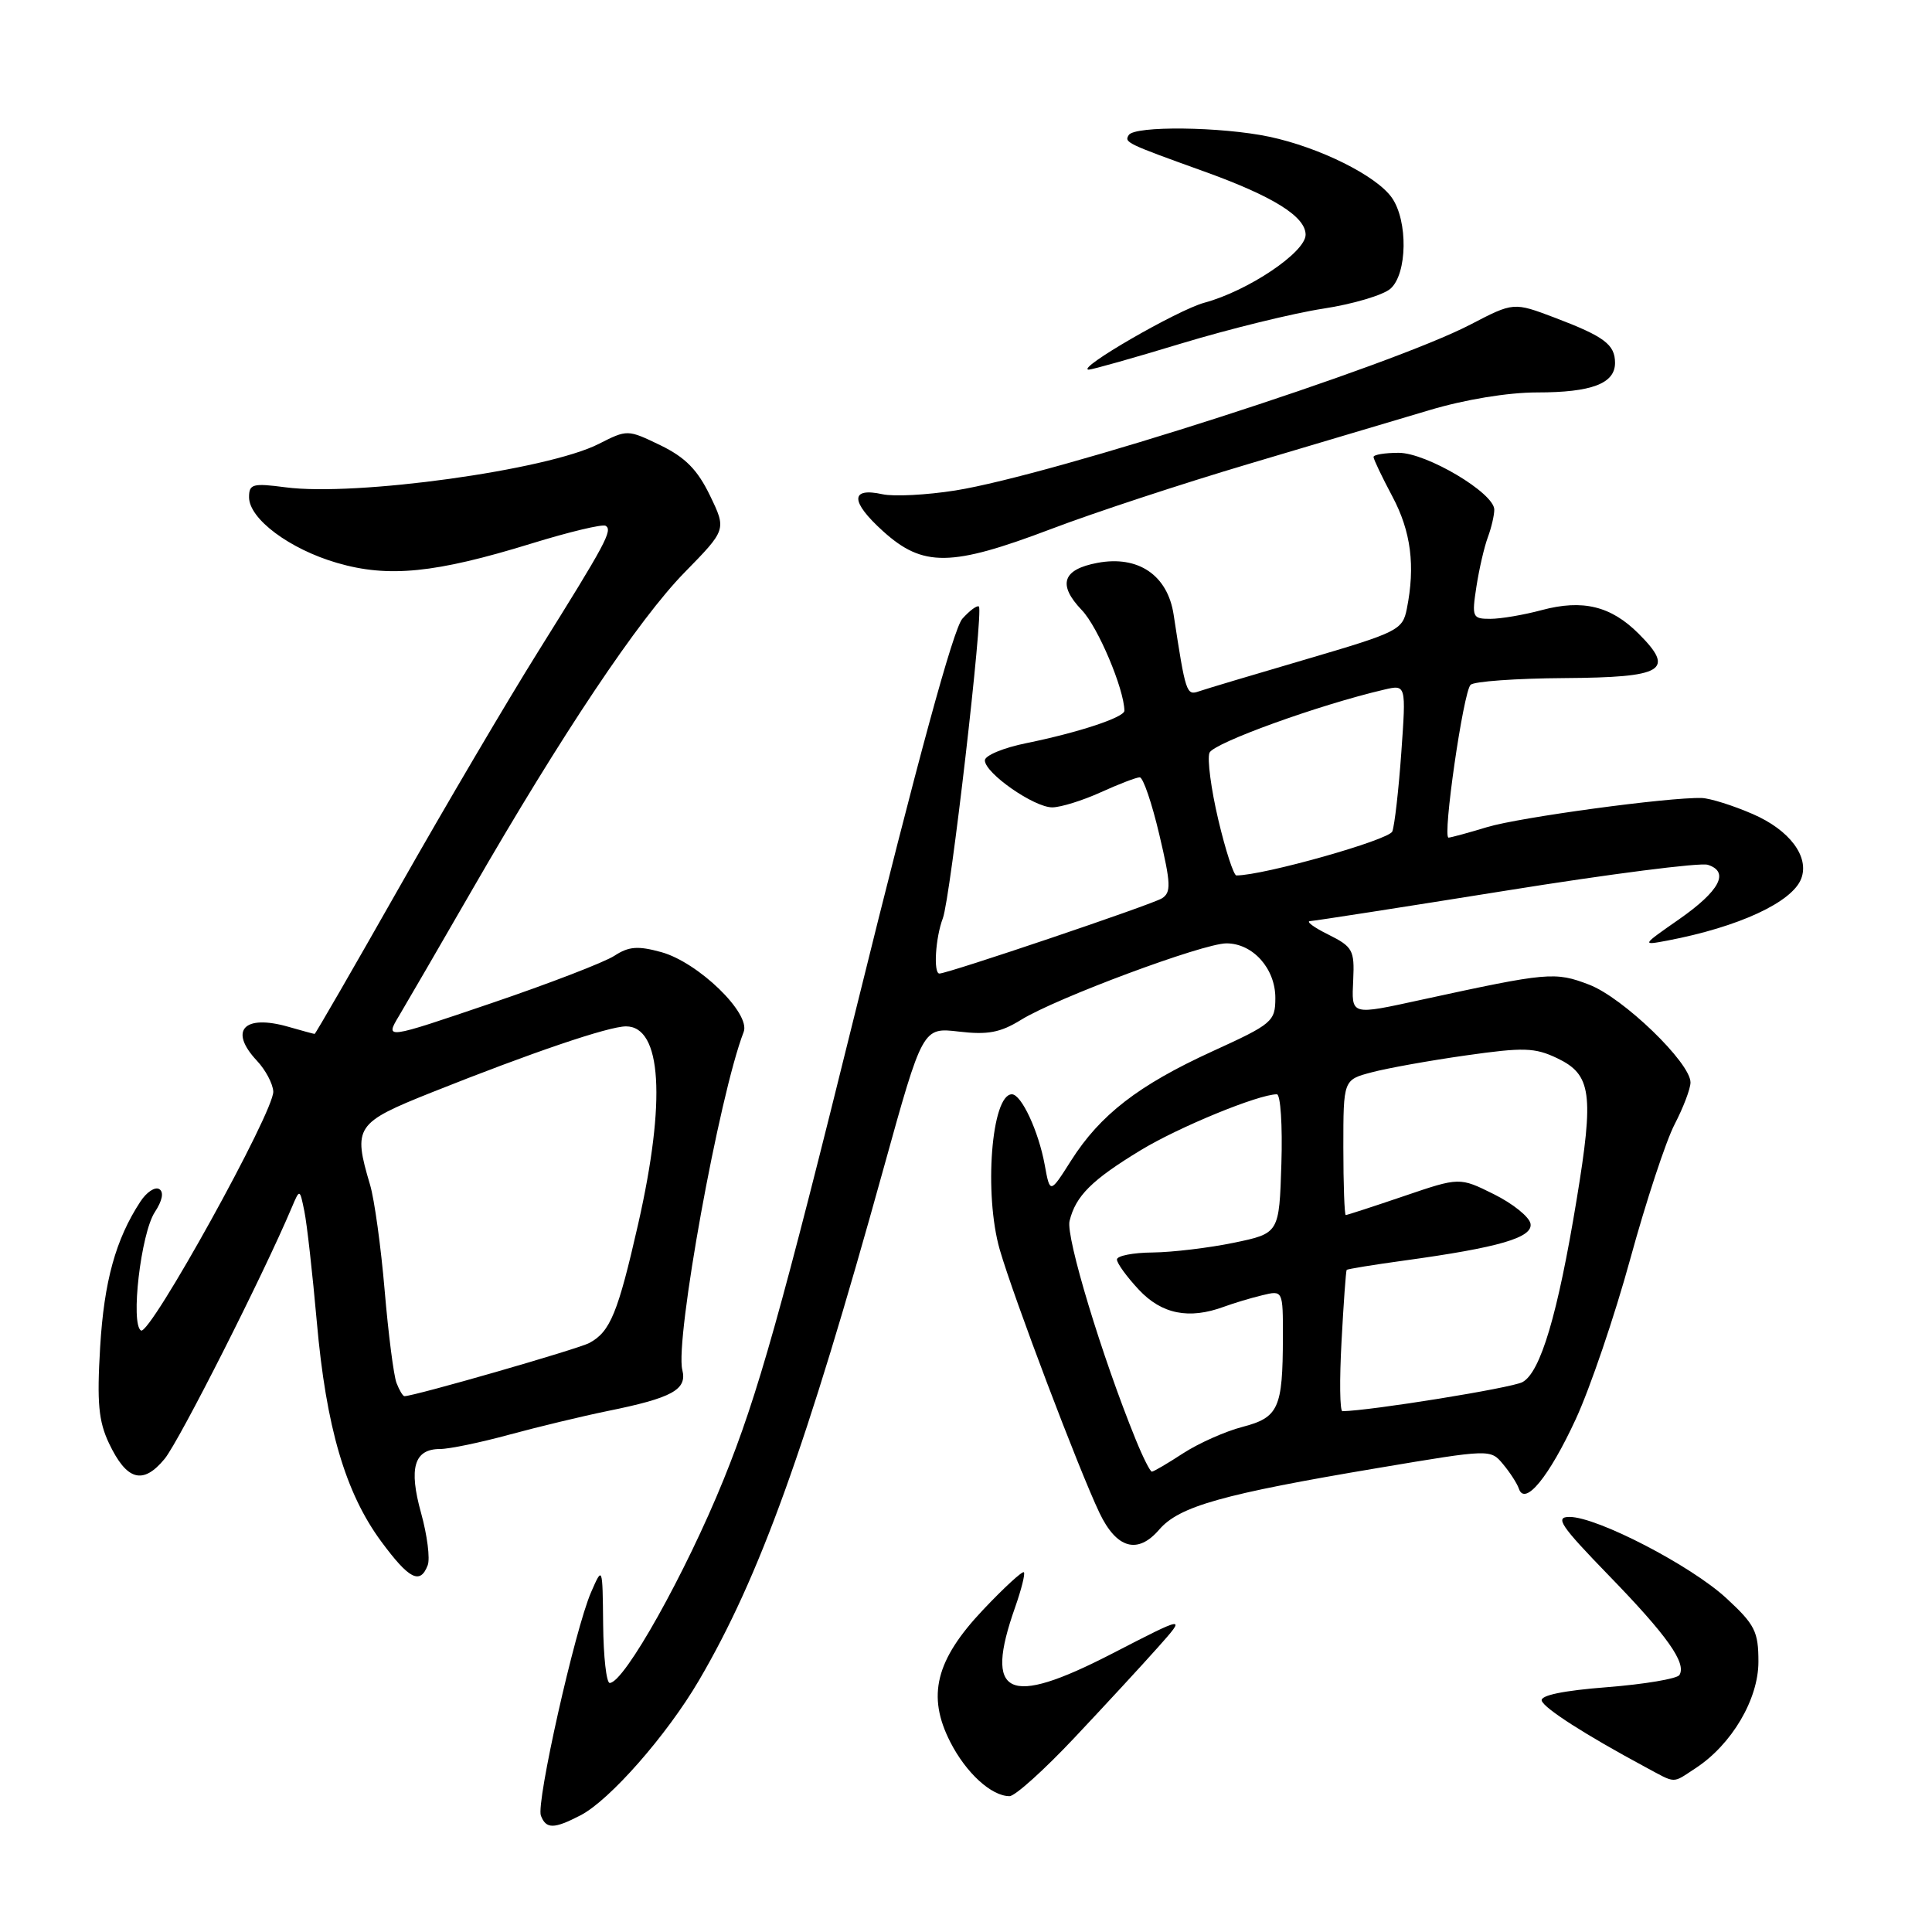 <?xml version="1.0" encoding="UTF-8" standalone="no"?>
<!DOCTYPE svg PUBLIC "-//W3C//DTD SVG 1.1//EN" "http://www.w3.org/Graphics/SVG/1.1/DTD/svg11.dtd" >
<svg xmlns="http://www.w3.org/2000/svg" xmlns:xlink="http://www.w3.org/1999/xlink" version="1.1" viewBox="0 0 256 256">
 <g >
 <path fill="currentColor"
d=" M 76.92 240.54 C 80.79 238.54 88.37 229.91 92.61 222.67 C 100.65 208.96 106.79 191.94 117.08 154.81 C 122.26 136.13 122.26 136.13 127.05 136.69 C 130.87 137.14 132.55 136.83 135.30 135.13 C 139.97 132.24 159.42 125.00 162.51 125.00 C 166.01 125.00 169.00 128.34 168.99 132.25 C 168.98 135.35 168.60 135.68 160.64 139.31 C 150.85 143.79 145.77 147.72 141.92 153.79 C 139.13 158.19 139.13 158.19 138.43 154.35 C 137.62 149.90 135.34 145.00 134.08 145.00 C 131.37 145.00 130.35 158.23 132.48 165.61 C 134.32 171.95 142.92 194.66 145.68 200.45 C 147.95 205.21 150.75 206.00 153.60 202.68 C 156.26 199.59 161.97 197.98 182.63 194.51 C 197.50 192.01 197.50 192.01 199.17 194.02 C 200.09 195.12 201.03 196.58 201.26 197.26 C 202.05 199.62 205.25 195.71 208.79 188.06 C 210.69 183.96 213.94 174.40 216.02 166.81 C 218.10 159.22 220.74 151.19 221.90 148.97 C 223.05 146.75 224.00 144.26 224.00 143.43 C 224.00 140.81 215.05 132.18 210.56 130.47 C 206.04 128.74 205.12 128.83 188.50 132.44 C 178.84 134.54 179.09 134.62 179.31 129.79 C 179.49 125.90 179.23 125.44 176.00 123.83 C 174.07 122.88 173.00 122.07 173.60 122.05 C 174.21 122.02 185.90 120.20 199.58 118.01 C 213.27 115.81 225.29 114.27 226.29 114.59 C 229.21 115.52 227.88 118.04 222.50 121.80 C 217.51 125.28 217.50 125.28 220.95 124.63 C 230.39 122.83 237.47 119.55 238.67 116.43 C 239.78 113.52 237.14 109.99 232.26 107.87 C 229.64 106.73 226.60 105.78 225.50 105.74 C 221.15 105.61 201.32 108.30 197.04 109.60 C 194.54 110.36 192.25 110.98 191.94 110.99 C 191.11 111.01 193.89 91.71 194.86 90.74 C 195.31 90.29 200.90 89.89 207.28 89.85 C 220.48 89.76 222.01 88.85 217.13 83.97 C 213.46 80.30 209.72 79.39 204.29 80.84 C 201.92 81.48 198.85 82.00 197.47 82.00 C 195.10 82.00 195.01 81.79 195.63 77.75 C 195.99 75.41 196.67 72.46 197.15 71.18 C 197.62 69.91 198.00 68.27 198.00 67.53 C 198.00 65.33 189.03 60.00 185.33 60.00 C 183.50 60.00 182.00 60.25 182.00 60.55 C 182.00 60.85 183.12 63.20 184.50 65.79 C 186.97 70.43 187.55 74.98 186.41 80.68 C 185.85 83.48 185.24 83.78 173.16 87.33 C 166.20 89.37 159.77 91.29 158.88 91.60 C 157.21 92.18 157.11 91.91 155.51 81.43 C 154.71 76.21 150.82 73.57 145.43 74.58 C 140.77 75.45 140.11 77.46 143.35 80.85 C 145.48 83.06 148.94 91.26 148.99 94.17 C 149.00 95.05 142.92 97.06 136.00 98.47 C 132.97 99.08 130.50 100.11 130.50 100.75 C 130.50 102.45 137.04 107.00 139.44 106.98 C 140.57 106.97 143.46 106.07 145.86 104.98 C 148.26 103.89 150.58 103.00 151.02 103.00 C 151.47 103.00 152.63 106.41 153.61 110.57 C 155.16 117.13 155.20 118.26 153.95 119.04 C 152.63 119.87 125.60 129.00 124.48 129.00 C 123.66 129.00 123.95 124.25 124.93 121.68 C 125.94 119.03 130.33 81.00 129.71 80.37 C 129.49 80.16 128.51 80.88 127.52 81.98 C 126.33 83.29 121.57 100.76 113.55 133.23 C 103.51 173.85 100.41 184.88 95.89 196.03 C 90.87 208.42 82.71 223.00 80.79 223.00 C 80.35 223.00 79.96 219.51 79.92 215.25 C 79.84 207.50 79.84 207.50 78.32 210.98 C 76.18 215.90 71.02 238.88 71.67 240.58 C 72.36 242.37 73.39 242.37 76.92 240.54 Z  M 142.38 230.25 C 146.39 225.99 151.37 220.60 153.44 218.27 C 157.20 214.04 157.20 214.04 147.29 219.15 C 133.48 226.26 130.35 224.75 134.51 212.97 C 135.34 210.61 135.86 208.53 135.67 208.33 C 135.47 208.14 133.04 210.37 130.27 213.30 C 123.97 219.96 122.79 224.71 125.92 230.83 C 128.01 234.93 131.37 238.00 133.77 238.00 C 134.50 238.00 138.37 234.51 142.38 230.25 Z  M 224.68 234.29 C 229.46 231.16 233.00 225.16 233.00 220.20 C 233.00 216.18 232.54 215.27 228.75 211.77 C 224.08 207.45 211.63 201.00 207.97 201.00 C 205.99 201.00 206.76 202.14 213.17 208.75 C 220.93 216.74 223.50 220.38 222.53 221.95 C 222.23 222.44 217.91 223.17 212.95 223.56 C 207.14 224.01 204.05 224.65 204.29 225.36 C 204.63 226.38 210.07 229.87 217.99 234.13 C 222.18 236.38 221.51 236.36 224.68 234.29 Z  M 56.67 207.41 C 57.01 206.54 56.61 203.43 55.80 200.50 C 54.13 194.51 54.87 192.00 58.32 192.00 C 59.54 192.00 63.68 191.14 67.52 190.09 C 71.36 189.05 77.18 187.65 80.45 186.98 C 89.09 185.23 91.07 184.14 90.41 181.52 C 89.42 177.54 95.30 145.10 98.54 136.74 C 99.50 134.27 92.52 127.51 87.62 126.16 C 84.53 125.31 83.32 125.40 81.42 126.64 C 80.13 127.49 72.76 130.33 65.04 132.95 C 51.01 137.72 51.01 137.72 52.87 134.61 C 53.89 132.90 58.23 125.42 62.51 118.00 C 74.48 97.23 84.62 82.07 90.72 75.84 C 96.26 70.18 96.26 70.18 94.07 65.65 C 92.42 62.24 90.80 60.60 87.51 59.00 C 83.15 56.90 83.13 56.90 79.32 58.83 C 72.51 62.29 47.12 65.80 37.83 64.57 C 33.49 64.00 33.00 64.13 33.00 65.88 C 33.00 68.75 38.37 72.76 44.67 74.59 C 51.46 76.57 57.67 75.95 70.42 72.02 C 75.41 70.48 79.84 69.42 80.25 69.67 C 81.21 70.25 80.30 71.95 71.33 86.30 C 67.27 92.79 58.99 106.85 52.92 117.55 C 46.85 128.25 41.80 137.00 41.69 137.00 C 41.58 137.00 40.00 136.57 38.19 136.05 C 32.30 134.37 30.29 136.55 34.05 140.56 C 35.18 141.76 36.15 143.59 36.21 144.62 C 36.37 147.20 19.86 177.03 18.68 176.30 C 17.27 175.43 18.67 163.44 20.51 160.62 C 21.52 159.08 21.74 157.95 21.10 157.56 C 20.54 157.22 19.42 157.96 18.60 159.22 C 15.33 164.21 13.79 169.78 13.27 178.50 C 12.83 185.86 13.06 188.32 14.44 191.24 C 16.79 196.19 18.94 196.79 21.81 193.31 C 23.74 190.97 34.90 168.91 38.66 160.00 C 39.72 157.50 39.72 157.50 40.33 160.50 C 40.67 162.15 41.41 168.75 41.98 175.16 C 43.21 189.11 45.77 197.82 50.51 204.25 C 54.21 209.26 55.67 210.01 56.67 207.41 Z  M 139.24 70.11 C 144.88 67.96 156.70 64.07 165.50 61.46 C 174.30 58.85 185.04 55.65 189.36 54.36 C 194.10 52.94 199.79 52.00 203.68 52.00 C 210.90 52.00 214.00 50.82 214.00 48.09 C 214.00 45.65 212.58 44.59 206.03 42.10 C 200.56 40.03 200.56 40.03 194.83 43.01 C 184.28 48.50 139.46 62.93 126.59 64.99 C 122.79 65.59 118.45 65.82 116.94 65.49 C 112.63 64.54 112.66 66.46 117.01 70.39 C 122.30 75.17 126.02 75.12 139.24 70.11 Z  M 156.57 45.50 C 162.92 43.58 171.35 41.51 175.31 40.90 C 179.26 40.30 183.29 39.10 184.25 38.25 C 186.48 36.27 186.58 29.28 184.43 26.20 C 182.38 23.28 174.87 19.54 168.20 18.12 C 161.86 16.78 150.34 16.64 149.56 17.90 C 148.96 18.87 149.22 19.00 159.50 22.70 C 168.68 26.00 173.00 28.69 173.00 31.10 C 173.00 33.43 165.37 38.55 159.59 40.11 C 156.03 41.07 142.44 48.93 144.26 48.98 C 144.68 48.99 150.22 47.43 156.57 45.50 Z  M 150.49 190.75 C 146.02 179.78 141.21 163.90 141.72 161.79 C 142.53 158.47 144.66 156.35 151.13 152.42 C 156.19 149.34 166.77 145.00 169.19 145.00 C 169.68 145.00 169.95 149.15 169.79 154.21 C 169.50 163.42 169.50 163.42 163.50 164.67 C 160.20 165.35 155.36 165.93 152.75 165.96 C 150.14 165.98 148.00 166.40 148.00 166.89 C 148.00 167.39 149.31 169.19 150.90 170.89 C 153.93 174.13 157.55 174.86 162.18 173.15 C 163.46 172.68 165.74 171.99 167.25 171.63 C 170.00 170.96 170.00 170.96 169.99 177.23 C 169.97 186.60 169.42 187.82 164.64 189.07 C 162.36 189.66 158.82 191.24 156.77 192.57 C 154.72 193.91 152.86 195.00 152.63 195.00 C 152.40 195.00 151.44 193.09 150.49 190.75 Z  M 177.76 177.75 C 178.03 172.66 178.34 168.40 178.44 168.27 C 178.54 168.15 181.97 167.59 186.06 167.03 C 198.64 165.30 203.14 163.99 202.80 162.14 C 202.64 161.24 200.45 159.48 197.95 158.24 C 193.40 155.98 193.40 155.98 186.03 158.49 C 181.97 159.87 178.50 161.00 178.32 161.00 C 178.15 161.00 178.00 156.97 178.00 152.04 C 178.00 143.08 178.00 143.08 181.75 142.09 C 183.81 141.54 189.43 140.53 194.23 139.85 C 201.90 138.76 203.36 138.80 206.34 140.22 C 210.88 142.39 211.23 144.91 208.91 158.97 C 206.41 174.17 204.12 181.86 201.73 183.14 C 200.27 183.92 181.56 186.94 177.88 186.99 C 177.53 187.00 177.48 182.84 177.76 177.75 Z  M 161.43 108.62 C 160.47 104.56 159.95 100.57 160.26 99.75 C 160.76 98.46 174.74 93.40 183.41 91.38 C 186.32 90.70 186.32 90.70 185.68 99.72 C 185.33 104.67 184.79 109.38 184.49 110.17 C 184.05 111.31 167.42 116.00 163.83 116.00 C 163.47 116.00 162.39 112.68 161.43 108.62 Z  M 52.54 183.25 C 52.17 182.29 51.46 176.78 50.97 171.00 C 50.48 165.22 49.61 158.93 49.04 157.01 C 46.75 149.29 47.08 148.79 57.25 144.73 C 70.49 139.45 80.65 136.00 82.95 136.00 C 87.67 136.00 88.28 145.79 84.56 162.19 C 81.88 173.97 80.86 176.47 78.09 177.95 C 76.58 178.76 54.90 185.00 53.59 185.00 C 53.38 185.00 52.91 184.21 52.54 183.25 Z "/>
</g>
</svg>
